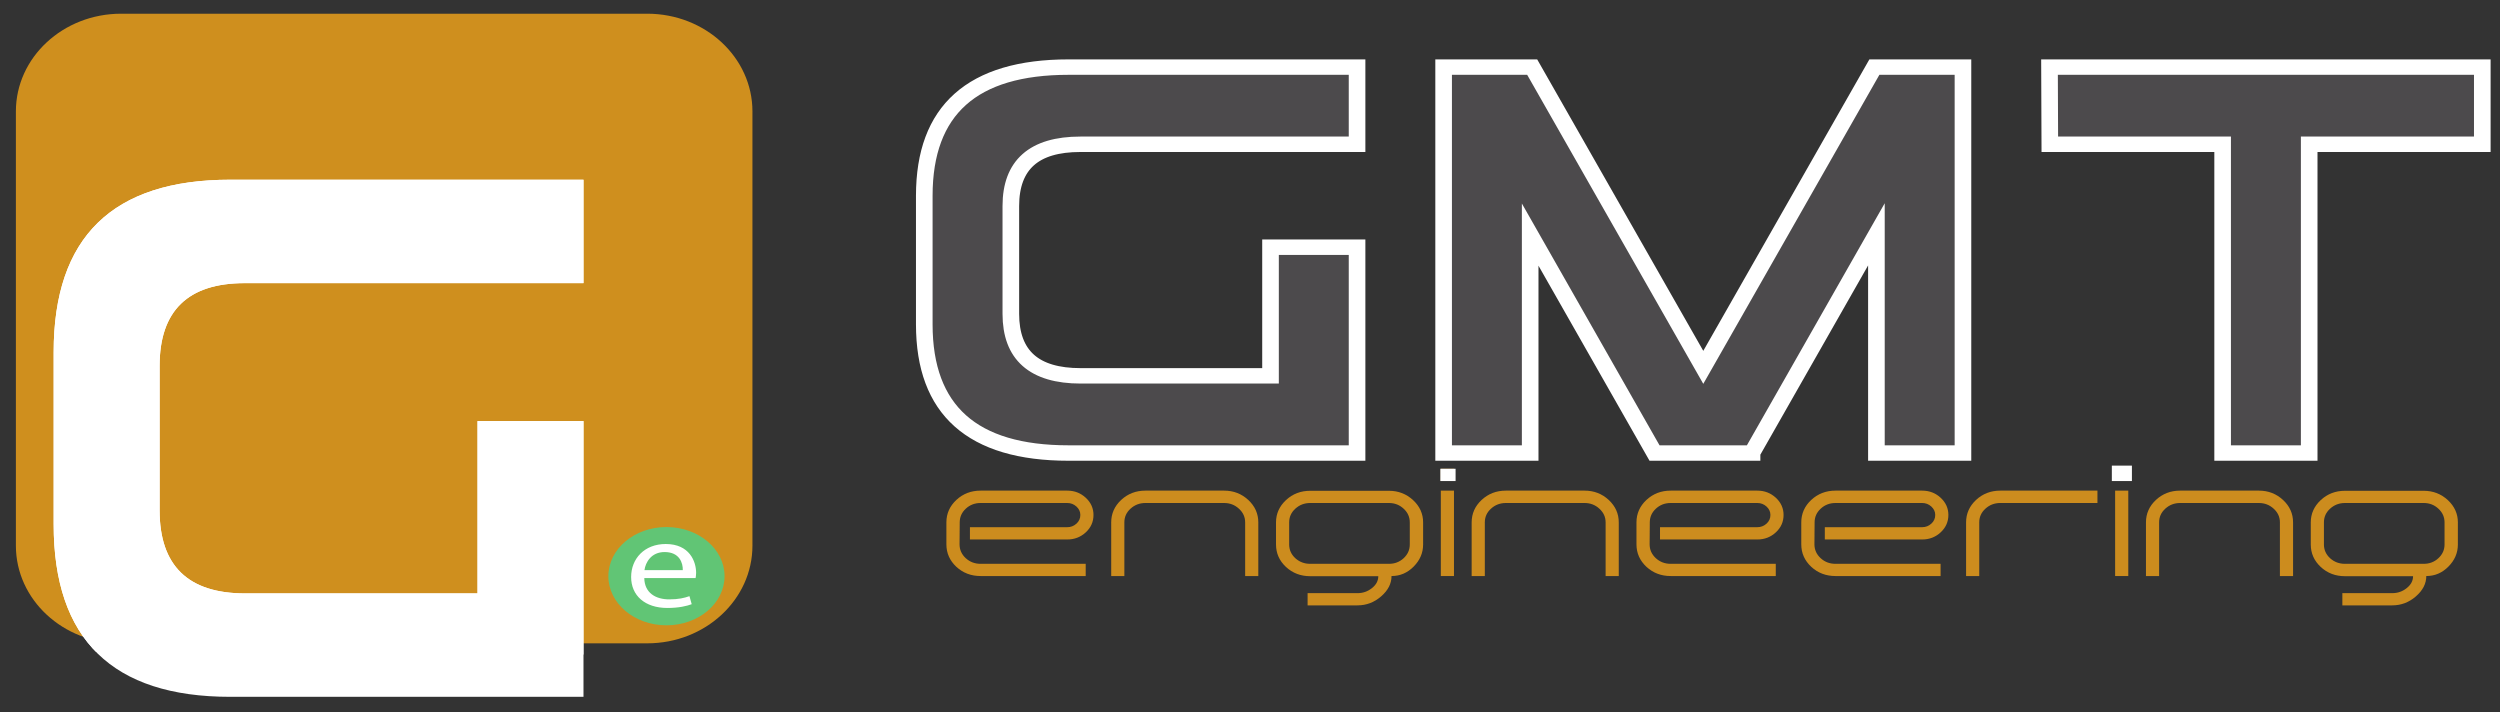 <?xml version="1.0" encoding="UTF-8" standalone="no"?>
<svg
   xmlns:dc="http://purl.org/dc/elements/1.1/"
   xmlns:cc="http://creativecommons.org/ns#"
   xmlns:rdf="http://www.w3.org/1999/02/22-rdf-syntax-ns#"
   xmlns:svg="http://www.w3.org/2000/svg"
   xmlns="http://www.w3.org/2000/svg"
   xmlns:xlink="http://www.w3.org/1999/xlink"
   xmlns:sodipodi="http://sodipodi.sourceforge.net/DTD/sodipodi-0.dtd"
   xmlns:inkscape="http://www.inkscape.org/namespaces/inkscape"
   width="158"
   height="45"
   viewBox="0 0 158 45"
   enable-background="new 0 0 158 45"
   xml:space="preserve"
   id="svg2"
   version="1.1"
   inkscape:version="0.91 r13725"
   sodipodi:docname="logo.svg"><rect x="0" y="0" width="158" height="45" fill="#333333" stroke="none"/><defs
     id="defs130"><clipPath
       id="clipPath4299"
       clipPathUnits="userSpaceOnUse"><path
         inkscape:connector-curvature="0"
         id="path4301"
         d="M 0,600 800,600 800,0 0,0 0,600 Z" /></clipPath><clipPath
       id="clipPath4319"
       clipPathUnits="userSpaceOnUse"><path
         inkscape:connector-curvature="0"
         id="path4321"
         d="M 0,600 800,600 800,0 0,0 0,600 Z" /></clipPath><clipPath
       id="clipPath4335"
       clipPathUnits="userSpaceOnUse"><path
         inkscape:connector-curvature="0"
         id="path4337"
         d="m 211.867,338.239 c -21.261,0 -31.89,-11.174 -31.89,-33.521 l 0,0 0,-33.52 c 0,-22.347 10.629,-33.52 31.89,-33.52 l 0,0 63.781,0 0,53.632 -19.134,0 0,-33.519 -41.968,0 c -10.291,0 -15.435,5.384 -15.435,16.156 l 0,0 0,28.09 c 0,10.726 5.123,16.09 15.372,16.09 l 0,0 61.165,0 0,20.112 -63.781,0 z" /></clipPath><clipPath
       id="clipPath4347"
       clipPathUnits="userSpaceOnUse"><path
         inkscape:connector-curvature="0"
         id="path4349"
         d="M 0,600 800,600 800,0 0,0 0,600 Z" /></clipPath><clipPath
       id="clipPath4367"
       clipPathUnits="userSpaceOnUse"><path
         inkscape:connector-curvature="0"
         id="path4369"
         d="M 0,600 800,600 800,0 0,0 0,600 Z" /></clipPath><g
       id="g4475"><symbol
         id="glyph0-0"
         overflow="visible"><path
           id="path4478"
           d="M 70.531 -14.938 L 70.531 -59.766 L 23.516 -59.766 L 23.516 -14.938 Z M 7.844 0 L 7.844 -74.703 L 86.203 -74.703 L 86.203 0 Z M 7.844 0 "
           style="stroke:none;" /></symbol><symbol
         id="glyph0-1"
         overflow="visible"><path
           id="path4481"
           d="M 86.203 -39.844 L 86.203 0 L 33.953 0 C 16.547 0 7.844 -8.301 7.844 -24.906 L 7.844 -49.812 C 7.844 -66.406 16.547 -74.703 33.953 -74.703 L 86.203 -74.703 L 86.203 -59.766 L 36.109 -59.766 C 27.711 -59.766 23.516 -55.781 23.516 -47.812 L 23.516 -26.938 C 23.516 -18.938 27.727 -14.938 36.156 -14.938 L 70.531 -14.938 L 70.531 -39.844 Z M 86.203 -39.844 "
           style="stroke:none;" /></symbol><symbol
         id="glyph0-2"
         overflow="visible"><path
           id="path4484"
           d="M 23.516 -42.281 L 23.516 0 L 7.844 0 L 7.844 -74.703 L 23.875 -74.703 L 54.859 -16.578 L 85.844 -74.703 L 101.875 -74.703 L 101.875 0 L 86.203 0 L 86.203 -42.328 L 63.688 -0.047 L 63.688 0 L 46.031 0 Z M 23.516 -42.281 "
           style="stroke:none;" /></symbol><symbol
         id="glyph0-3"
         overflow="visible"><path
           id="path4487"
           d="M 39.188 -59.766 L 7.891 -59.766 L 7.844 -74.703 L 86.203 -74.703 L 86.203 -59.766 L 54.859 -59.766 L 54.859 0 L 39.188 0 Z M 39.188 -59.766 "
           style="stroke:none;" /></symbol><symbol
         id="glyph0-4"
         overflow="visible"><path
           id="path4490"
           d=""
           style="stroke:none;" /></symbol><symbol
         id="glyph1-0"
         overflow="visible"><path
           id="path4493"
           d="M 0 0 L 13.672 0 L 13.672 -17.219 L -0.047 -17.219 L -0.047 0 Z M 6.828 -9.719 L 2.188 -16 L 11.438 -16 L 6.797 -9.75 Z M 7.641 -8.609 L 12.281 -14.891 L 12.219 -14.891 L 12.219 -2.344 L 12.281 -2.344 Z M 2.188 -1.234 L 6.828 -7.453 L 11.438 -1.234 Z M 1.344 -14.891 L 5.969 -8.609 L 1.344 -2.344 L 1.391 -2.344 L 1.391 -14.891 Z M 1.344 -14.891 "
           style="stroke:none;" /></symbol><symbol
         id="glyph1-1"
         overflow="visible"><path
           id="path4496"
           d="M 12.625 -5.562 C 12.656 -5.781 12.719 -6.125 12.719 -6.578 C 12.719 -8.766 11.547 -12.188 7.234 -12.188 C 3.391 -12.188 0.984 -9.344 0.984 -5.766 C 0.984 -2.172 3.469 0.25 7.531 0.25 C 9.625 0.25 11.078 -0.141 11.922 -0.484 L 11.516 -2.047 C 10.609 -1.703 9.578 -1.422 7.859 -1.422 C 5.453 -1.422 3.406 -2.641 3.359 -5.562 Z M 3.391 -7.109 C 3.578 -8.609 4.609 -10.625 7.031 -10.625 C 9.734 -10.625 10.344 -8.484 10.312 -7.109 Z M 3.391 -7.109 "
           style="stroke:none;" /></symbol><symbol
         id="glyph2-0"
         overflow="visible"><path
           id="path4499"
           d="M 2.016 0 L 2.016 -25.594 L 14.016 -25.594 L 14.016 0 Z M 4 -2.016 L 12 -2.016 L 12 -23.609 L 4 -23.609 Z M 4 -2.016 "
           style="stroke:none;" /></symbol><symbol
         id="glyph2-1"
         overflow="visible"><path
           id="path4502"
           d="M 26.562 -11.875 C 26.562 -10.551 26.098 -9.426 25.172 -8.5 C 24.242 -7.57 23.129 -7.109 21.828 -7.109 L 4.25 -7.109 L 4.25 -9.5 L 21.828 -9.5 C 22.461 -9.5 23.016 -9.727 23.484 -10.188 C 23.953 -10.645 24.188 -11.207 24.188 -11.875 C 24.188 -12.508 23.953 -13.055 23.484 -13.516 C 23.016 -13.973 22.461 -14.203 21.828 -14.203 L 6.172 -14.203 C 5.129 -14.203 4.238 -13.832 3.5 -13.094 C 2.77 -12.363 2.406 -11.477 2.406 -10.438 L 2.375 -6.172 C 2.375 -5.129 2.742 -4.234 3.484 -3.484 C 4.234 -2.742 5.129 -2.375 6.172 -2.375 L 25.156 -2.375 L 25.156 0 L 6.172 0 C 4.461 0 3.004 -0.598 1.797 -1.797 C 0.598 -3.004 0 -4.461 0 -6.172 L 0 -10.438 C 0 -12.133 0.598 -13.586 1.797 -14.797 C 3.004 -16.004 4.461 -16.609 6.172 -16.609 L 21.828 -16.609 C 23.129 -16.609 24.242 -16.145 25.172 -15.219 C 26.098 -14.289 26.562 -13.176 26.562 -11.875 Z M 26.562 -11.875 "
           style="stroke:none;" /></symbol><symbol
         id="glyph2-2"
         overflow="visible"><path
           id="path4505"
           d="M 26.562 0 L 24.188 0 L 24.188 -10.438 C 24.188 -11.477 23.812 -12.363 23.062 -13.094 C 22.32 -13.832 21.43 -14.203 20.391 -14.203 L 6.172 -14.203 C 5.129 -14.203 4.234 -13.832 3.484 -13.094 C 2.742 -12.363 2.375 -11.477 2.375 -10.438 L 2.375 0 L 0 0 L 0 -10.438 C 0 -12.133 0.598 -13.586 1.797 -14.797 C 3.004 -16.004 4.461 -16.609 6.172 -16.609 L 20.391 -16.609 C 22.086 -16.609 23.539 -16.004 24.75 -14.797 C 25.957 -13.586 26.562 -12.133 26.562 -10.438 Z M 26.562 0 "
           style="stroke:none;" /></symbol><symbol
         id="glyph2-3"
         overflow="visible"><path
           id="path4508"
           d="M 26.562 -6.141 C 26.562 -4.504 25.992 -3.07 24.859 -1.844 C 23.734 -0.613 22.398 0 20.859 0 C 20.859 1.469 20.234 2.785 18.984 3.953 C 17.742 5.117 16.32 5.703 14.719 5.703 L 5.703 5.703 L 5.703 3.328 L 14.719 3.328 C 15.695 3.328 16.566 3 17.328 2.344 C 18.086 1.695 18.469 0.926 18.469 0.031 L 6.172 0.031 C 4.461 0.031 3.004 -0.566 1.797 -1.766 C 0.598 -2.973 0 -4.43 0 -6.141 L 0 -10.438 C 0 -12.113 0.598 -13.555 1.797 -14.766 C 3.004 -15.973 4.461 -16.578 6.172 -16.578 L 20.391 -16.578 C 22.086 -16.578 23.539 -15.973 24.75 -14.766 C 25.957 -13.555 26.562 -12.113 26.562 -10.438 Z M 24.156 -6.141 L 24.156 -10.438 C 24.156 -11.477 23.785 -12.363 23.047 -13.094 C 22.316 -13.832 21.43 -14.203 20.391 -14.203 L 6.172 -14.203 C 5.129 -14.203 4.234 -13.832 3.484 -13.094 C 2.742 -12.363 2.375 -11.477 2.375 -10.438 L 2.375 -6.141 C 2.375 -5.098 2.742 -4.207 3.484 -3.469 C 4.234 -2.738 5.129 -2.375 6.172 -2.375 L 20.391 -2.375 C 21.43 -2.375 22.316 -2.738 23.047 -3.469 C 23.785 -4.207 24.156 -5.098 24.156 -6.141 Z M 24.156 -6.141 "
           style="stroke:none;" /></symbol><symbol
         id="glyph2-4"
         overflow="visible"><path
           id="path4511"
           d="M 2.375 -18.5 L 0 -18.5 L 0 -20.859 L 2.375 -20.859 Z M 2.375 0 L 0 0 L 0 -16.609 L 2.375 -16.609 Z M 2.375 0 "
           style="stroke:none;" /></symbol><symbol
         id="glyph2-5"
         overflow="visible"><path
           id="path4514"
           d="M 23.719 -14.203 L 6.172 -14.203 C 5.129 -14.203 4.234 -13.832 3.484 -13.094 C 2.742 -12.363 2.375 -11.477 2.375 -10.438 L 2.375 0 L 0 0 L 0 -10.438 C 0 -12.133 0.598 -13.586 1.797 -14.797 C 3.004 -16.004 4.461 -16.609 6.172 -16.609 L 23.719 -16.609 Z M 23.719 -14.203 "
           style="stroke:none;" /></symbol></g><clipPath
       id="clip1"><path
         id="path4517"
         d="M 179 261 L 276 261 L 276 355 L 179 355 Z M 179 261 " /></clipPath><clipPath
       id="clip2"><path
         id="path4520"
         d="M 211.867 261.762 C 190.605 261.762 179.977 272.934 179.977 295.281 L 179.977 328.801 C 179.977 351.148 190.605 362.32 211.867 362.32 L 275.648 362.32 L 275.648 308.691 L 256.516 308.691 L 256.516 342.211 L 214.547 342.211 C 204.254 342.211 199.109 336.824 199.109 326.055 L 199.109 297.965 C 199.109 287.238 204.234 281.871 214.484 281.871 L 275.648 281.871 L 275.648 261.762 Z M 211.867 261.762 " /></clipPath></defs><sodipodi:namedview
     pagecolor="#ffffff"
     bordercolor="#666666"
     borderopacity="1"
     objecttolerance="10"
     gridtolerance="10"
     guidetolerance="10"
     inkscape:pageopacity="0"
     inkscape:pageshadow="2"
     inkscape:window-width="1970"
     inkscape:window-height="961"
     id="namedview128"
     showgrid="false"
     inkscape:zoom="3.6071397"
     inkscape:cx="85.983844"
     inkscape:cy="-9.7026609"
     inkscape:window-x="262"
     inkscape:window-y="34"
     inkscape:window-maximized="0"
     inkscape:current-layer="svg2" /><g
     style="fill:#4c4a4c;fill-opacity:1"
     id="g4539"
     transform="matrix(1.25,0,0,1.25,-479.613,-344.114)"><use
       height="100%"
       width="100%"
       xlink:href="#glyph0-4"
       x="626.334"
       y="314.91"
       id="use4541" /></g><g
     id="g4687"
     transform="matrix(0.28,0,0,0.26,74.691,15.755)"><g
       transform="matrix(1.25,0,0,1.25,-479.613,-344.114)"
       id="g4525"
       style="fill:#4c4a4c;fill-opacity:1"><use
         id="use4527"
         y="314.91"
         x="329.372"
         xlink:href="#glyph0-1"
         width="100%"
         height="100%" /><use
         id="use4529"
         y="314.91"
         x="423.159"
         xlink:href="#glyph0-2"
         width="100%"
         height="100%" /><use
         id="use4531"
         y="314.91"
         x="532.525"
         xlink:href="#glyph0-3"
         width="100%"
         height="100%" /></g><path
       id="path4533"
       d="m 20.021,-0.506 0,31.27 -42.852,0 c -10.508,0 -15.762,-5.024 -15.762,-15.073 l 0,-26.206 c 0,-10.005 5.229,-15.01 15.693,-15.01 l 62.456,0 0,-18.76 -65.127,0 c -21.709,0 -32.559,10.425 -32.559,31.27 l 0,31.27 c 0,20.85 10.85,31.27 32.559,31.27 l 65.127,0 0,-50.029 z m 0,0"
       style="fill:none;stroke:#ffffff;stroke-width:3.75;stroke-linecap:butt;stroke-linejoin:miter;stroke-miterlimit:10;stroke-opacity:1"
       inkscape:connector-curvature="0" /><path
       id="path4535"
       d="m 106.696,49.524 22.012,0 0,-0.063 28.071,-53.096 0,53.159 19.536,0 0,-93.809 -19.995,0 -38.618,72.983 -38.618,-72.983 -19.99,0 0,93.809 19.536,0 0,-53.096 z m 0,0"
       style="fill:none;stroke:#ffffff;stroke-width:3.75;stroke-linecap:butt;stroke-linejoin:miter;stroke-miterlimit:10;stroke-opacity:1"
       inkscape:connector-curvature="0" /><path
       id="path4537"
       d="m 234.928,49.524 19.536,0 0,-75.049 39.072,0 0,-18.76 -97.686,0 0.068,18.76 39.009,0 z m 0,0"
       style="fill:none;stroke:#ffffff;stroke-width:3.75;stroke-linecap:butt;stroke-linejoin:miter;stroke-miterlimit:10;stroke-opacity:1"
       inkscape:connector-curvature="0" /><path
       id="path4543"
       d="m -239.418,95.783 118.75,0 c 13.115,0 23.75,-10.635 23.75,-23.75 l 0,-105.547 c 0,-13.115 -10.635,-23.75 -23.75,-23.75 l -118.75,0 c -13.115,0 -23.75,10.635 -23.75,23.75 l 0,105.547 c 0,13.115 10.635,23.75 23.75,23.75"
       style="fill:#cf8f1e;fill-opacity:1;fill-rule:nonzero;stroke:none"
       inkscape:connector-curvature="0" /><path
       id="path4545"
       d="m -135.052,41.75 0,67.036 -79.727,0 c -26.577,0 -39.863,-13.965 -39.863,-41.899 l 0,-41.899 c 0,-27.935 13.286,-41.899 39.863,-41.899 l 79.727,0 0,25.142 -76.46,0 c -12.808,0 -19.214,6.704 -19.214,20.107 l 0,35.112 c 0,13.467 6.431,20.2 19.297,20.2 l 52.461,0 0,-41.899 z m 0,0"
       style="fill:#ffffff;fill-opacity:1;fill-rule:nonzero;stroke:none"
       inkscape:connector-curvature="0" /><g
       transform="matrix(1.25,0,0,1.25,-479.613,-344.114)"
       id="g4547"
       clip-path="url(#clip1)"
       style="clip-rule:nonzero"><g
         id="g4549"
         clip-path="url(#clip2)"
         style="clip-rule:nonzero"><path
           id="path4551"
           d="m 192.156,354.102 95,0 c 10.492,0 19,-8.508 19,-19 l 0,-98.613 c 0,-10.492 -8.508,-19 -19,-19 l -95,0 c -10.492,0 -19,8.508 -19,19 l 0,98.613 c 0,10.492 8.508,19 19,19"
           style="fill:#ffffff;fill-opacity:1;fill-rule:nonzero;stroke:none"
           inkscape:connector-curvature="0" /></g></g><path
       id="path4553"
       d="m -103.212,79.46 c 0,-6.597 -5.869,-11.943 -13.115,-11.943 -7.241,0 -13.11,5.347 -13.11,11.943 0,6.597 5.869,11.943 13.11,11.943 7.246,0 13.115,-5.347 13.115,-11.943"
       style="fill:#61c575;fill-opacity:1;fill-rule:nonzero;stroke:none"
       inkscape:connector-curvature="0" /><g
       transform="matrix(1.25,0,0,1.25,-479.613,-344.114)"
       id="g4555"
       style="fill:#ffffff;fill-opacity:1"><use
         id="use4557"
         y="344.791"
         x="283.268"
         xlink:href="#glyph1-1"
         width="100%"
         height="100%" /></g><g
       transform="matrix(1.25,0,0,1.25,-479.613,-344.114)"
       id="g4559"
       style="fill:#cc8c1e;fill-opacity:1"><use
         id="use4561"
         y="338.832"
         x="341.179"
         xlink:href="#glyph2-1"
         width="100%"
         height="100%" /><use
         id="use4563"
         y="338.832"
         x="370.939"
         xlink:href="#glyph2-2"
         width="100%"
         height="100%" /><use
         id="use4565"
         y="338.832"
         x="400.699"
         xlink:href="#glyph2-3"
         width="100%"
         height="100%" /><use
         id="use4567"
         y="338.832"
         x="430.459"
         xlink:href="#glyph2-4"
         width="100%"
         height="100%" /><use
         id="use4569"
         y="338.832"
         x="436.027"
         xlink:href="#glyph2-2"
         width="100%"
         height="100%" /><use
         id="use4571"
         y="338.832"
         x="465.787"
         xlink:href="#glyph2-1"
         width="100%"
         height="100%" /><use
         id="use4573"
         y="338.832"
         x="495.547"
         xlink:href="#glyph2-1"
         width="100%"
         height="100%" /><use
         id="use4575"
         y="338.832"
         x="525.307"
         xlink:href="#glyph2-5"
         width="100%"
         height="100%" /><use
         id="use4577"
         y="338.832"
         x="552.219"
         xlink:href="#glyph2-4"
         width="100%"
         height="100%" /><use
         id="use4579"
         y="338.832"
         x="557.787"
         xlink:href="#glyph2-2"
         width="100%"
         height="100%" /><use
         id="use4581"
         y="338.832"
         x="587.547"
         xlink:href="#glyph2-3"
         width="100%"
         height="100%" /></g><path
       id="path4583"
       d="m 61.793,53.347 -3.438,0 0,2.988 3.438,0 z m 0,0"
       style="fill:#ffffff;fill-opacity:1;fill-rule:nonzero;stroke:none"
       inkscape:connector-curvature="0" /><path
       id="path4585"
       d="m 214.45,52.585 -4.531,0 0,3.75 4.531,0 z m 0,0"
       style="fill:#ffffff;fill-opacity:1;fill-rule:nonzero;stroke:none"
       inkscape:connector-curvature="0" /></g></svg>